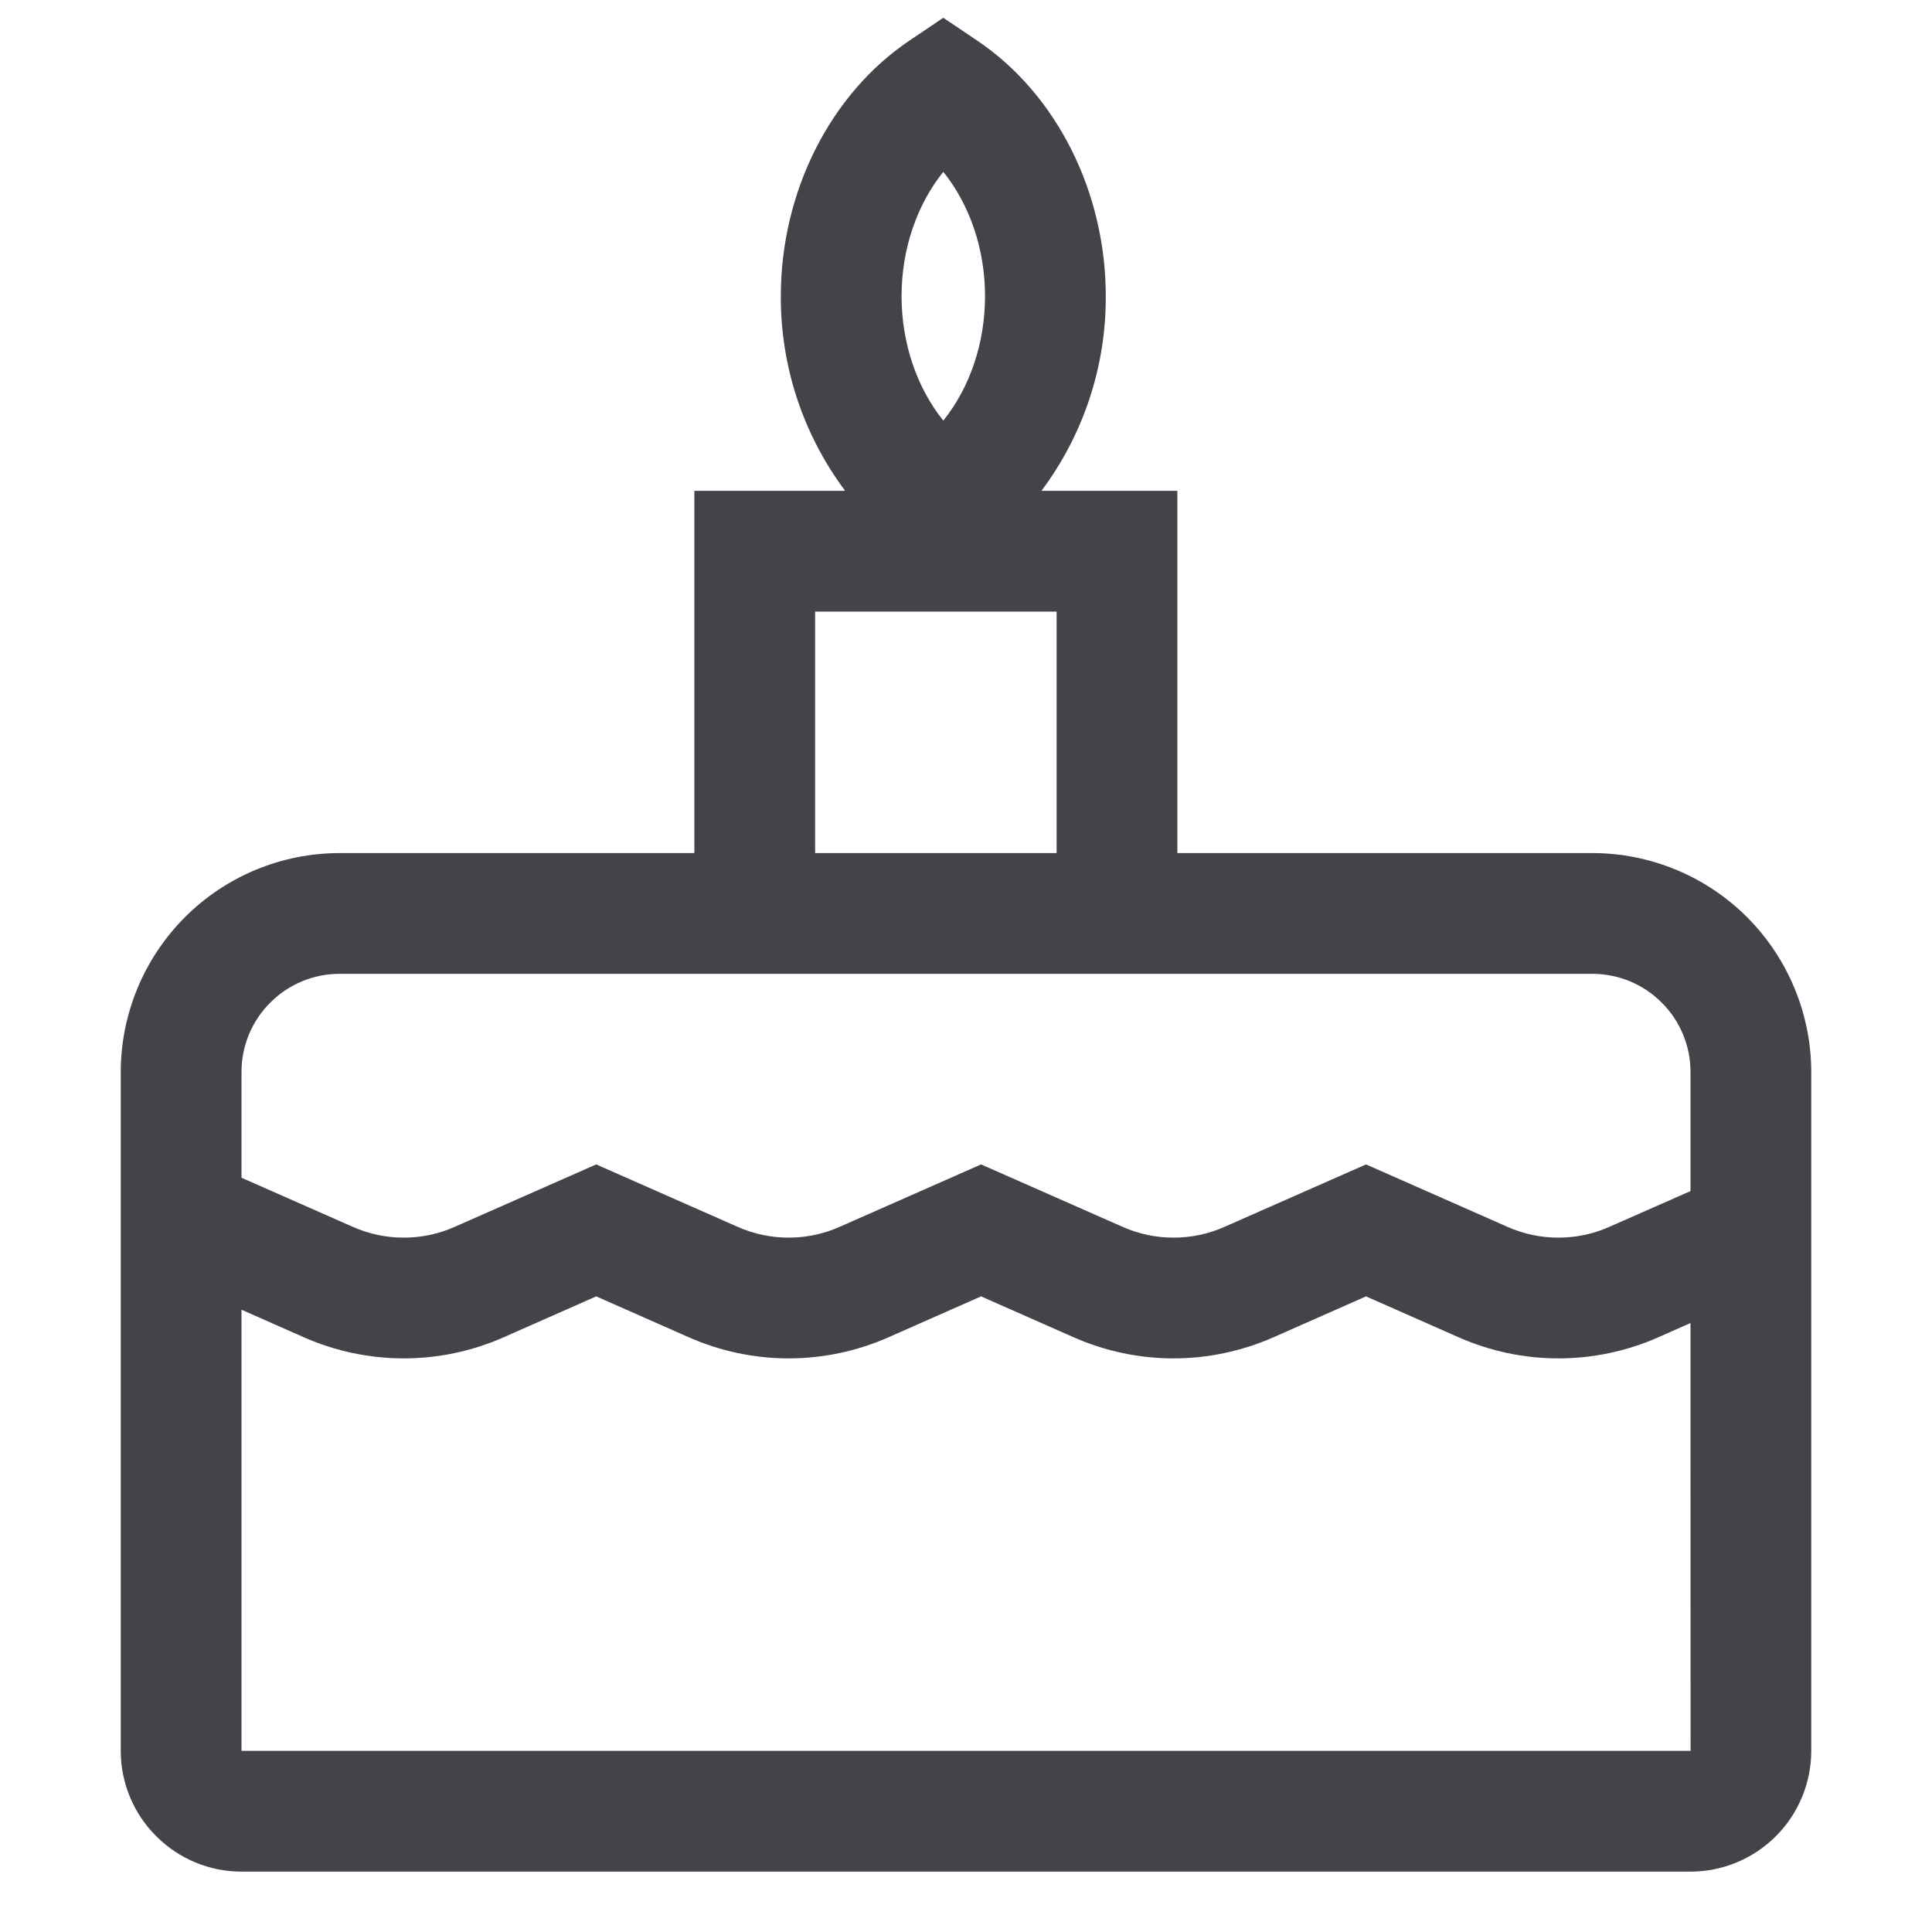 <svg width="20" height="20" viewBox="0 0 20 20" fill="none" xmlns="http://www.w3.org/2000/svg">
<path d="M16.484 8.831H12.188V5.081H10.781C11.216 4.5 11.45 3.792 11.447 3.066C11.447 1.987 10.937 0.972 10.114 0.419L9.765 0.184L9.416 0.419C8.594 0.972 8.083 1.987 8.083 3.066C8.08 3.792 8.314 4.5 8.749 5.081H7.188V8.831H3.516C2.915 8.831 2.339 9.07 1.914 9.495C1.49 9.92 1.251 10.496 1.25 11.096V18.125C1.25 18.456 1.382 18.774 1.617 19.008C1.851 19.243 2.169 19.375 2.5 19.375H17.5C17.831 19.375 18.149 19.243 18.384 19.008C18.618 18.774 18.75 18.456 18.75 18.125V11.096C18.749 10.496 18.51 9.92 18.086 9.495C17.661 9.07 17.085 8.831 16.484 8.831ZM9.765 1.779C10.038 2.118 10.197 2.578 10.197 3.066C10.197 3.554 10.038 4.015 9.765 4.354C9.492 4.015 9.333 3.554 9.333 3.066C9.333 2.578 9.492 2.118 9.765 1.779ZM8.438 6.331H10.938V8.831H8.438V6.331ZM2.5 11.096C2.5 10.827 2.607 10.569 2.798 10.379C2.988 10.188 3.246 10.081 3.516 10.081H16.484C16.754 10.081 17.012 10.188 17.202 10.379C17.393 10.569 17.5 10.827 17.5 11.096V12.33L16.656 12.702C16.491 12.775 16.313 12.812 16.133 12.812C15.952 12.812 15.774 12.775 15.609 12.702L14.141 12.054L12.672 12.702C12.507 12.775 12.329 12.812 12.148 12.812C11.968 12.812 11.79 12.775 11.625 12.702L10.156 12.054L8.688 12.702C8.522 12.775 8.344 12.812 8.164 12.812C7.984 12.812 7.805 12.775 7.64 12.702L6.172 12.054L4.703 12.702C4.538 12.775 4.36 12.812 4.18 12.812C3.999 12.812 3.821 12.775 3.656 12.702L2.5 12.192V11.096ZM17.5 18.125H2.5V13.558L3.151 13.846C3.476 13.988 3.826 14.062 4.18 14.062C4.534 14.062 4.884 13.988 5.208 13.846L6.172 13.42L7.136 13.846C7.46 13.988 7.81 14.062 8.164 14.062C8.518 14.062 8.868 13.988 9.192 13.846L10.156 13.42L11.12 13.846C11.444 13.988 11.794 14.062 12.148 14.062C12.502 14.062 12.852 13.988 13.177 13.846L14.141 13.42L15.105 13.846C15.429 13.988 15.779 14.062 16.133 14.062C16.487 14.062 16.837 13.988 17.161 13.846L17.5 13.696L17.501 18.125H17.5Z" fill="#434449"/>
</svg>
